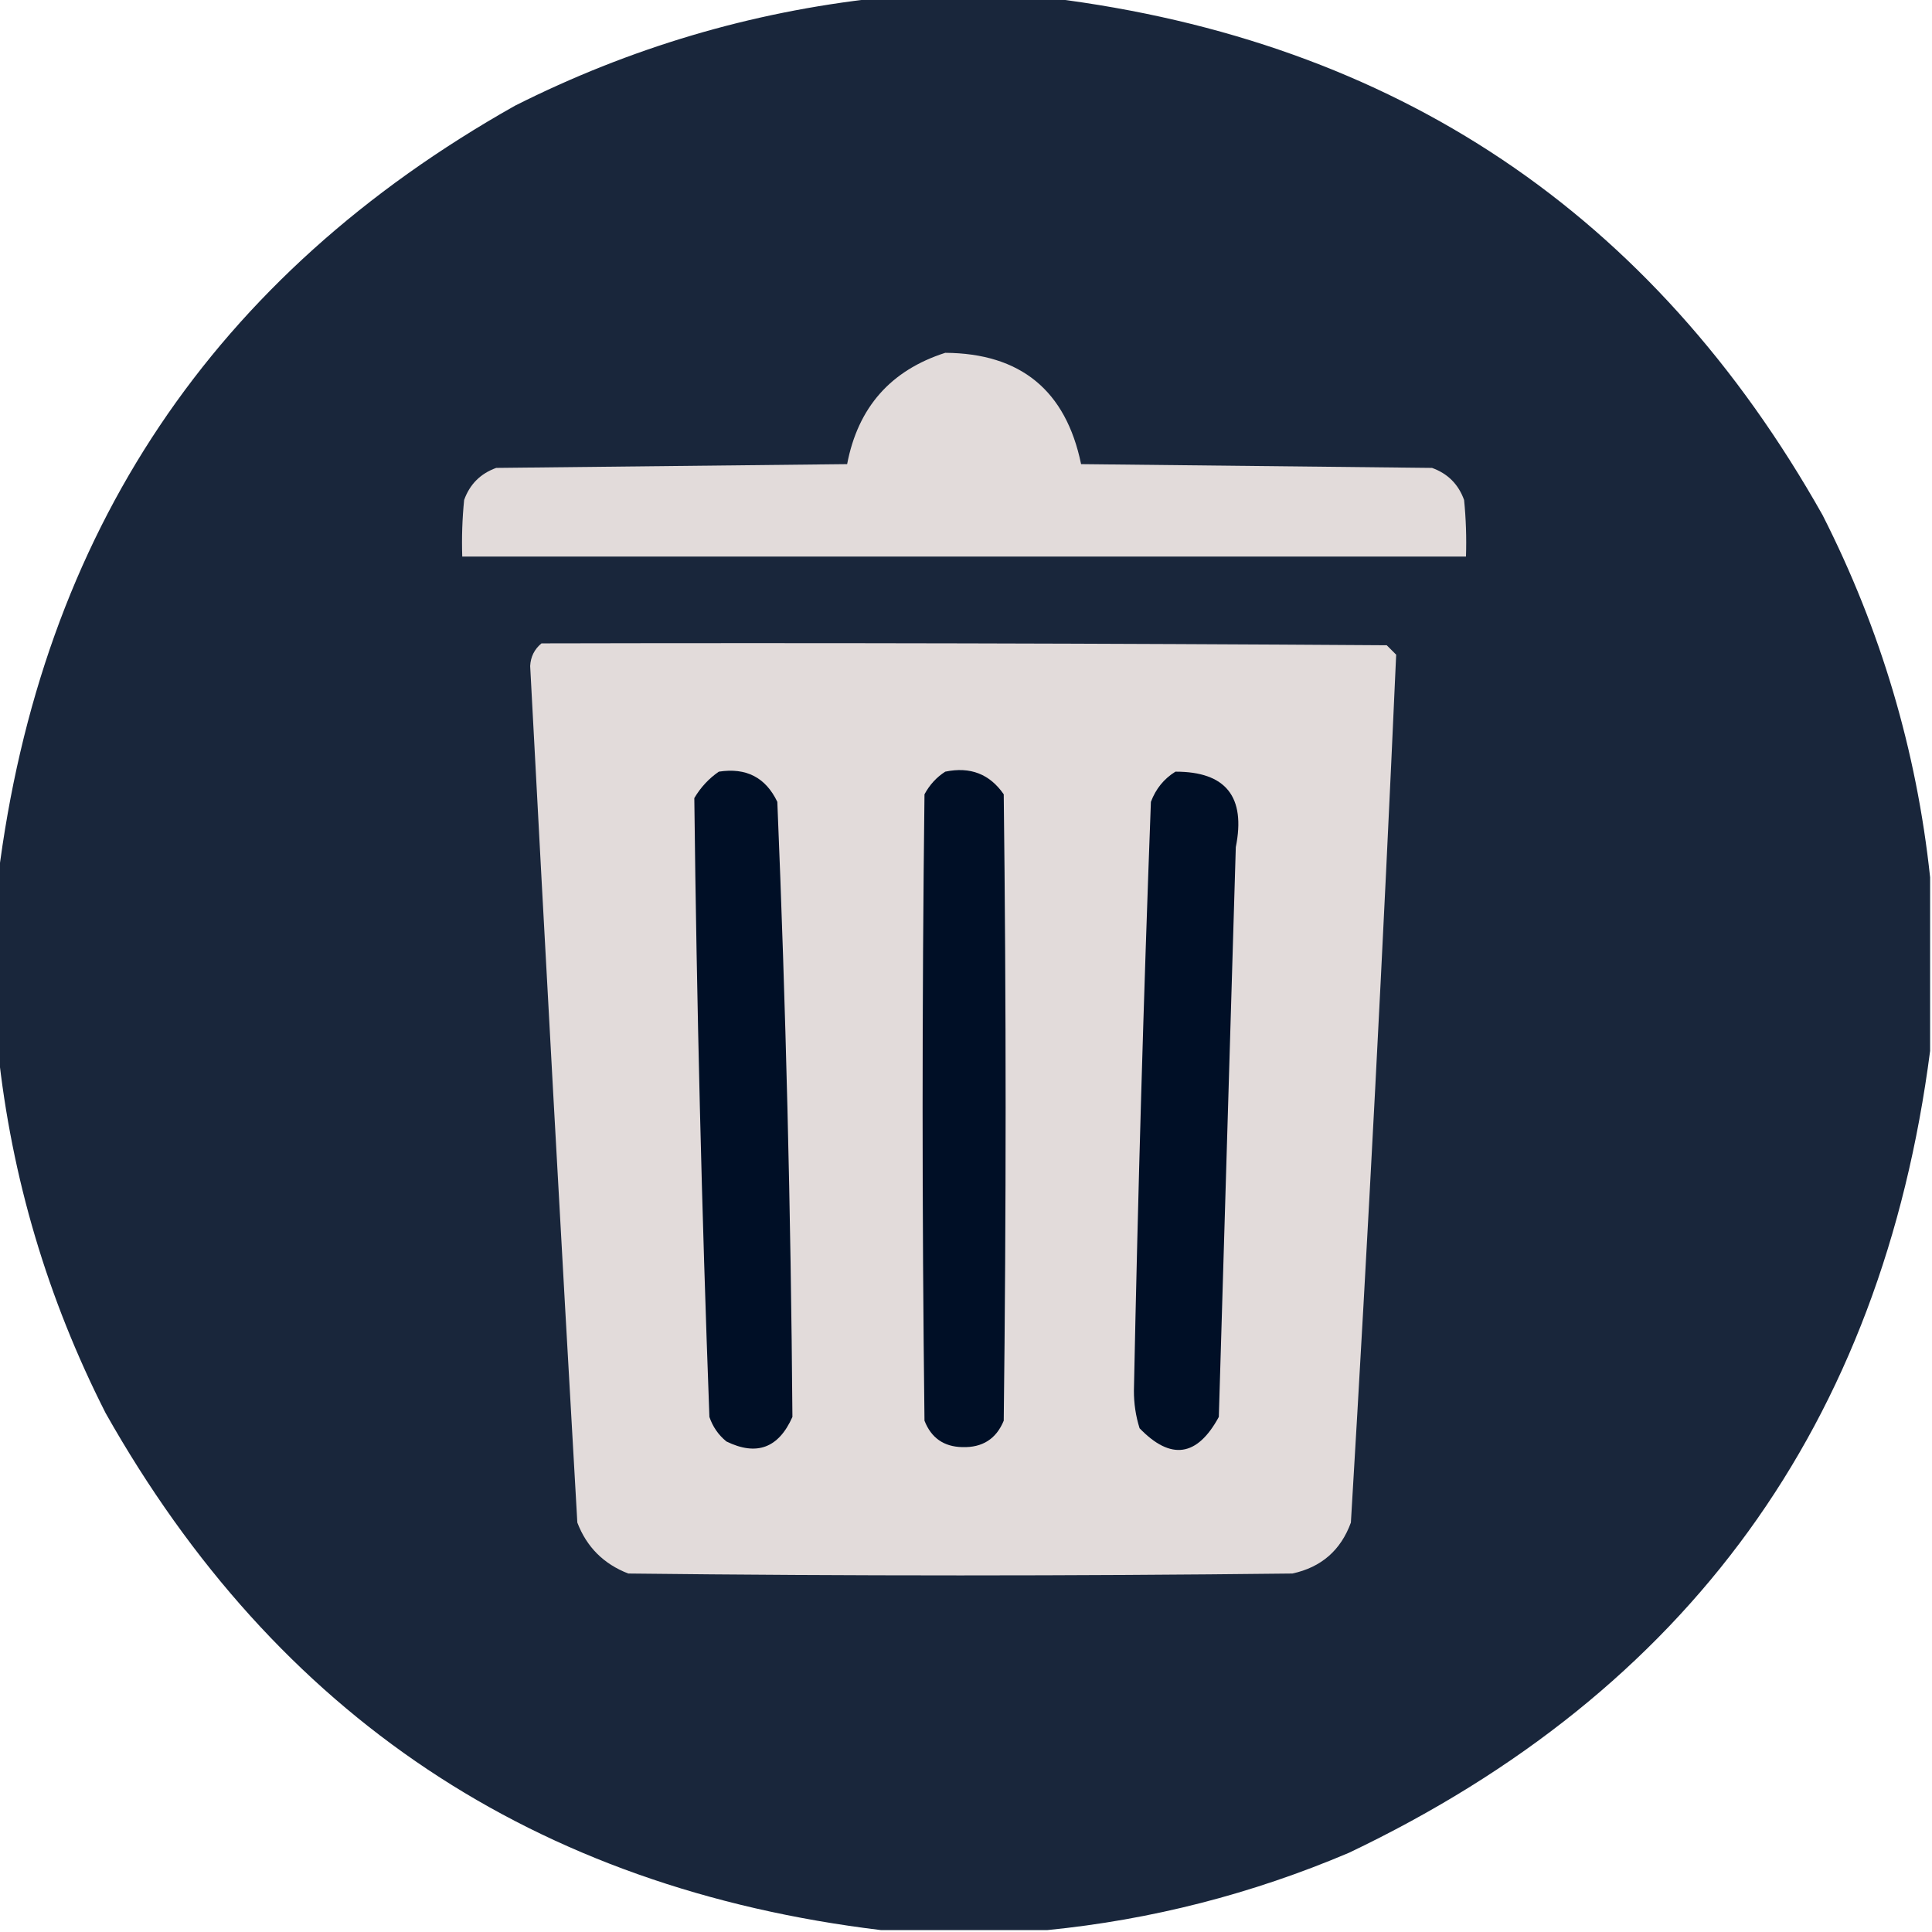 <?xml version="1.0" encoding="UTF-8"?>
<!DOCTYPE svg PUBLIC "-//W3C//DTD SVG 1.1//EN" "http://www.w3.org/Graphics/SVG/1.1/DTD/svg11.dtd">
<svg xmlns="http://www.w3.org/2000/svg" version="1.1" width="512px" height="512px" style="shape-rendering:geometricPrecision; text-rendering:geometricPrecision; image-rendering:optimizeQuality; fill-rule:evenodd; clip-rule:evenodd" xmlns:xlink="http://www.w3.org/1999/xlink">
<g><path style="opacity:0.9" fill="#000F26" d="M 232.5,-0.5 C 247.833,-0.5 263.167,-0.5 278.5,-0.5C 369.801,10.883 437.967,56.55 483,136.5C 498.419,166.864 507.919,198.864 511.5,232.5C 511.5,247.833 511.5,263.167 511.5,278.5C 498.676,377.341 447.342,448.174 357.5,491C 331.755,501.936 305.088,508.769 277.5,511.5C 262.833,511.5 248.167,511.5 233.5,511.5C 141.784,500.409 73.284,454.742 28,374.5C 12.58,344.133 3.08,312.133 -0.5,278.5C -0.5,263.167 -0.5,247.833 -0.5,232.5C 10.883,141.2 56.549,73.034 136.5,28C 166.898,12.697 198.898,3.197 232.5,-0.5 Z"/></g>
<g><path style="opacity:1" fill="#E2DBDA" d="M 250.5,93.5 C 270.466,93.634 282.466,103.468 286.5,123C 317.5,123.333 348.5,123.667 379.5,124C 383.667,125.5 386.5,128.333 388,132.5C 388.499,137.489 388.666,142.489 388.5,147.5C 299.833,147.5 211.167,147.5 122.5,147.5C 122.334,142.489 122.501,137.489 123,132.5C 124.5,128.333 127.333,125.5 131.5,124C 162.5,123.667 193.5,123.333 224.5,123C 227.367,107.971 236.034,98.138 250.5,93.5 Z"/></g>
<g><path style="opacity:1" fill="#E2DBDA" d="M 143.5,170.5 C 218.167,170.333 292.834,170.5 367.5,171C 368.333,171.833 369.167,172.667 370,173.5C 366.586,250.169 362.586,326.836 358,403.5C 355.321,410.845 350.155,415.345 342.5,417C 283.833,417.667 225.167,417.667 166.5,417C 159.974,414.474 155.474,409.974 153,403.5C 148.66,327.838 144.494,252.171 140.5,176.5C 140.628,174.045 141.628,172.045 143.5,170.5 Z"/></g>
<g><path style="opacity:1" fill="#000F26" d="M 190.5,204.5 C 197.74,203.369 202.906,206.035 206,212.5C 208.252,266.818 209.585,321.151 210,375.5C 206.344,383.751 200.511,385.918 192.5,382C 190.383,380.269 188.883,378.102 188,375.5C 185.965,320.839 184.632,266.173 184,211.5C 185.694,208.642 187.861,206.309 190.5,204.5 Z"/></g>
<g><path style="opacity:1" fill="#000F26" d="M 250.5,204.5 C 257.108,203.115 262.275,205.115 266,210.5C 266.667,265.833 266.667,321.167 266,376.5C 264.008,381.336 260.341,383.669 255,383.5C 250.117,383.391 246.784,381.058 245,376.5C 244.333,321.167 244.333,265.833 245,210.5C 246.36,207.977 248.193,205.977 250.5,204.5 Z"/></g>
<g><path style="opacity:1" fill="#000F26" d="M 311.5,204.5 C 324.851,204.476 330.184,211.143 327.5,224.5C 326.014,274.834 324.514,325.167 323,375.5C 317.268,386.068 310.268,387.068 302,378.5C 300.982,375.257 300.482,371.924 300.5,368.5C 301.556,316.489 303.056,264.489 305,212.5C 306.305,209.039 308.471,206.372 311.5,204.5 Z"/></g>
</svg>
